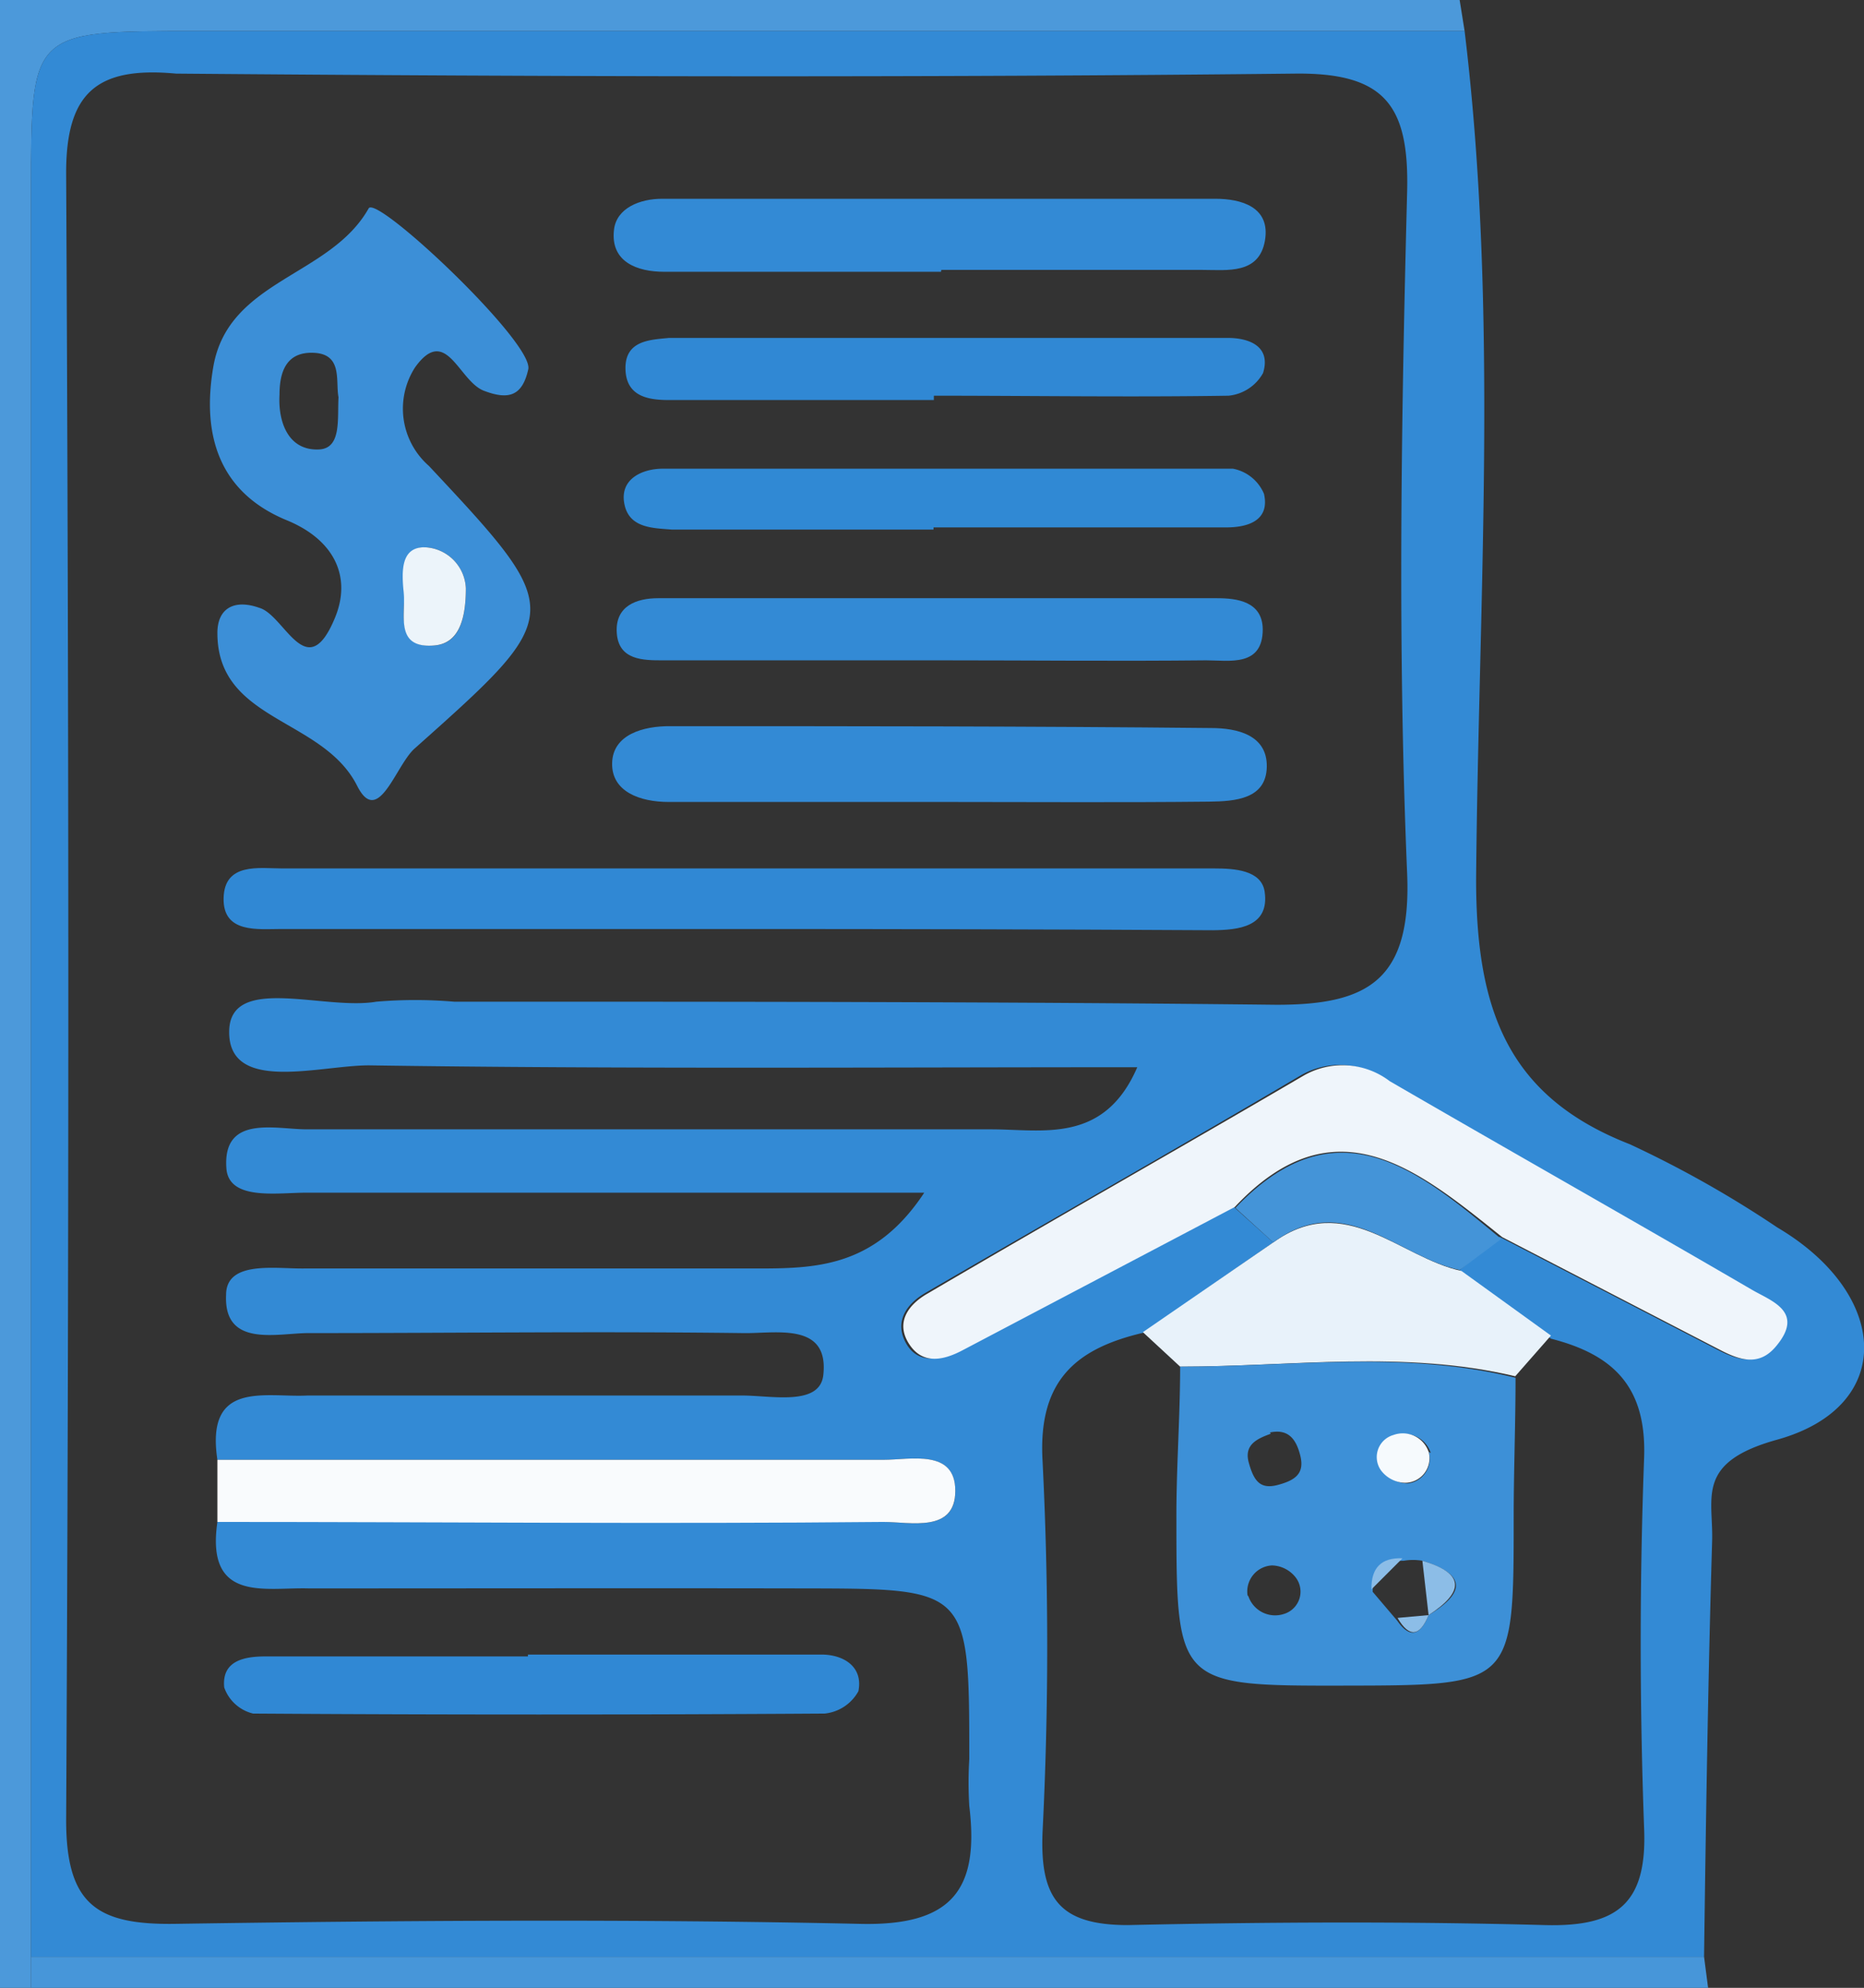 <svg xmlns="http://www.w3.org/2000/svg" viewBox="0 0 60.02 64"><rect x="0" y="0" width="60.02" height="64" fill="#333333" stroke="none"/><defs><style>.cls-1{fill:#4c99da;}.cls-2{fill:#4796d9;}.cls-3{fill:#338ad5;}.cls-4{fill:#eff5fb;}.cls-5{fill:#f9fbfd;}.cls-6{fill:#e8f2fa;}.cls-7{fill:#4494d8;}.cls-8{fill:#3c8fd7;}.cls-9{fill:#3088d4;}.cls-10{fill:#3089d4;}.cls-11{fill:#3d90d7;}.cls-12{fill:#ecf4fa;}.cls-13{fill:#f6fafd;}.cls-14{fill:#8cbde7;}</style></defs><title>Ресурс 1</title><g id="Слой_2" data-name="Слой 2"><g id="Слой_1-2" data-name="Слой 1"><path class="cls-1" d="M47,0l.16,1L6.26,1C1,1,1,1,1,6.12Q1,34.56,1,63v1H0V0Z"/><path class="cls-2" d="M1,64V63H54.87L55,64Z"/><path class="cls-3" d="M54.87,63H1Q1,34.55,1,6.12C1,1,1,1,6.26,1l40.9,0c1.1,9.09.45,18.21.37,27.3,0,4.19,1,7,4.95,8.54a34.93,34.93,0,0,1,4.75,2.68c3.62,2.14,3.83,5.76,0,6.83-2.64.73-2.06,1.85-2.1,3.26C55,54,54.93,58.51,54.87,63ZM47,40.89l1.28-1.07,7.07,3.66c.63.32,1.23.49,1.76-.16.91-1.1-.16-1.44-.78-1.8-3.88-2.26-7.79-4.47-11.67-6.72a2.51,2.51,0,0,0-2.79-.17c-4,2.36-8.06,4.66-12.08,7-.6.35-1,.92-.62,1.61s1.1.56,1.74.22l8.81-4.61L41,40l-4.19,2.91c-2.18.51-3.39,1.55-3.24,4.13a118.87,118.87,0,0,1,0,11.94c-.09,2.15.55,3,2.75,3,4.47-.1,9-.12,13.43,0,2.31.06,3.29-.68,3.19-3.11q-.22-6,0-11.94c.08-2.29-1-3.32-3-3.83ZM7,49c7.15,0,14.3,0,21.44,0,.88,0,2.33.36,2.32-1s-1.44-1-2.32-1c-7.15,0-14.29,0-21.44,0-.39-2.58,1.54-2,2.9-2.07,4.66,0,9.33,0,14,0,.94,0,2.5.35,2.61-.66.19-1.72-1.54-1.33-2.58-1.35-4.66-.06-9.33,0-14,0-1,0-2.73.48-2.65-1.23,0-1.11,1.57-.84,2.5-.85,4.83,0,9.66,0,14.5,0,1.94,0,3.87,0,5.48-2.44-7,0-13.47,0-19.91,0-.94,0-2.48.26-2.56-.78-.13-1.76,1.61-1.25,2.62-1.26,7.33,0,14.66,0,22,0,1.66,0,3.64.48,4.71-2-8.43,0-16.59.06-24.74-.06-1.6,0-4.55.92-4.5-1.12.05-1.82,3.07-.64,4.74-.93a14.87,14.87,0,0,1,2.5,0c8.83,0,17.66,0,26.49.1,2.91,0,4.34-.77,4.2-4.21-.31-7.32-.19-14.66,0-22,.06-2.75-.72-3.81-3.64-3.77-12,.13-24,.1-36,0C3.1,2.13,2.12,3,2.13,5.6q.14,26.49,0,53c0,2.73,1,3.38,3.53,3.34,7.33-.11,14.66-.16,22,0,3,.08,3.88-1.1,3.55-3.8a12.5,12.5,0,0,1,0-1.5c0-5.49,0-5.49-5.28-5.5s-10.66,0-16,0C8.54,51.1,6.62,51.61,7,49Z"/><path class="cls-4" d="M39.76,38.86,31,43.47c-.64.34-1.31.47-1.74-.22s0-1.26.62-1.61c4-2.35,8.07-4.65,12.08-7a2.51,2.51,0,0,1,2.79.17c3.88,2.25,7.79,4.46,11.67,6.72.62.36,1.69.7.78,1.8-.53.65-1.13.48-1.76.16l-7.07-3.66C45.67,37.67,43,35.41,39.76,38.86Z"/><path class="cls-5" d="M7,49V47c7.15,0,14.29,0,21.44,0,.88,0,2.32-.36,2.32,1s-1.44,1-2.32,1C21.31,49.07,14.16,49,7,49Z"/><path class="cls-6" d="M49.94,43l-1.15,1.31C45.22,43.46,41.6,44,38,44l-1.2-1.11L41,40c2.32-1.67,4.06.49,6.06.92Z"/><path class="cls-7" d="M47,40.89C45,40.46,43.3,38.3,41,40l-1.22-1.11c3.28-3.45,5.91-1.19,8.56,1Z"/><path class="cls-8" d="M8.35,19.57c.82.23,1.53,2.53,2.44.31.53-1.29,0-2.5-1.58-3.14C7.05,15.84,6.49,14,6.87,11.8c.49-2.8,3.76-2.89,5-5.09.25-.46,5.33,4.33,5.14,5.18s-.62,1-1.43.69-1.21-2.14-2.21-.76A2.45,2.45,0,0,0,13.81,15c4.44,4.74,4.41,4.76-.46,9.1-.61.54-1.17,2.55-1.85,1.2C10.39,23.1,7,23.24,7,20.38,7,19.56,7.57,19.29,8.35,19.57Zm2.55-6.78c-.1-.52.14-1.38-.78-1.43S9,12,9,12.71c-.05.89.29,1.81,1.28,1.76C11,14.43,10.86,13.49,10.9,12.79ZM15,18.94a1.38,1.38,0,0,0-1.31-1.32c-.78,0-.73.89-.68,1.47s-.31,1.81,1,1.69C14.73,20.71,15,20.05,15,18.94Z"/><path class="cls-9" d="M23.55,29.91c-4.83,0-9.66,0-14.49,0-.75,0-1.89.15-1.86-1s1.15-.95,1.89-.95q15,0,30,0c.65,0,1.52.05,1.63.74.17,1.15-.86,1.24-1.66,1.25C33.88,29.92,28.71,29.91,23.55,29.91Z"/><path class="cls-3" d="M30.3,8.75c-3,0-5.95,0-8.92,0-.85,0-1.73-.31-1.61-1.35.08-.71.85-1,1.54-1,5.94,0,11.89,0,17.83,0,.82,0,1.78.26,1.59,1.35s-1.22.94-2,.94c-2.8,0-5.61,0-8.42,0Z"/><path class="cls-3" d="M30.48,25.82H21.53c-.92,0-1.84-.33-1.82-1.25s1-1.2,1.89-1.19c5.8,0,11.6,0,17.4.06.83,0,1.81.22,1.79,1.25s-1,1.11-1.86,1.12C36.12,25.84,33.3,25.82,30.48,25.82Z"/><path class="cls-3" d="M30.34,21.26c-3,0-6,0-9,0-.62,0-1.42,0-1.48-.88s.65-1.12,1.33-1.12q9,0,18,0c.63,0,1.46.1,1.47,1,0,1.22-1.08,1-1.82,1C36,21.29,33.17,21.26,30.34,21.26Z"/><path class="cls-9" d="M30.07,12.88c-2.84,0-5.67,0-8.5,0-.62,0-1.41-.07-1.43-1s.81-.94,1.4-1q9,0,18,0c.65,0,1.4.25,1.13,1.13a1.43,1.43,0,0,1-1.11.73c-3.16.05-6.33,0-9.49,0Z"/><path class="cls-10" d="M30.06,17.05c-2.81,0-5.62,0-8.43,0C21,17,20.24,17,20.1,16.2s.61-1.11,1.24-1.11q9.18,0,18.36,0a1.36,1.36,0,0,1,1,.81c.2.89-.57,1.08-1.21,1.08-3.14,0-6.28,0-9.43,0Z"/><path class="cls-9" d="M17,53.27c3.15,0,6.31,0,9.45,0,.7,0,1.35.38,1.19,1.18a1.4,1.4,0,0,1-1.09.72q-9.21.06-18.4,0a1.31,1.31,0,0,1-.93-.84c-.09-.88.68-1,1.33-1,2.82,0,5.64,0,8.45,0Z"/><path class="cls-11" d="M38,44c3.61,0,7.23-.53,10.8.36,0,1.5-.06,3-.06,4.49,0,5.41,0,5.41-5.4,5.42s-5.46,0-5.46-5.29C37.87,47.31,38,45.65,38,44Zm8,8h0c1.21-.73,1.2-1.32-.2-1.75a1.75,1.75,0,0,0-.6,0q-1,0-1,1l.79.93C45.38,52.74,45.72,52.69,46,52Zm-5.08-5.84c-.44.16-.87.35-.71.93s.36.87.93.72.87-.37.73-.94S41.46,46,40.89,46.12Zm5.15.62a.88.88,0,0,0-1.13-.56.74.74,0,0,0-.41,1.13,1,1,0,0,0,.79.41A.79.79,0,0,0,46,46.74Zm-5.87,4.62a.91.91,0,0,0,1.15.56.75.75,0,0,0,.38-1.16,1,1,0,0,0-.77-.4A.84.84,0,0,0,40.17,51.36Z"/><path class="cls-12" d="M15,18.94c0,1.11-.28,1.77-1,1.84-1.31.12-.93-1-1-1.69s-.1-1.48.68-1.47A1.38,1.38,0,0,1,15,18.94Z"/><path class="cls-13" d="M46,46.74a.79.79,0,0,1-.75,1,1,1,0,0,1-.79-.41.74.74,0,0,1,.41-1.13A.88.88,0,0,1,46,46.74Z"/><path class="cls-14" d="M46,52l-.2-1.75C47.16,50.65,47.17,51.24,46,52Z"/><path class="cls-14" d="M45.16,50.17l-1,1Q44.14,50.13,45.16,50.17Z"/><path class="cls-14" d="M45,52.09,46,52C45.72,52.69,45.38,52.74,45,52.09Z"/></g></g></svg>